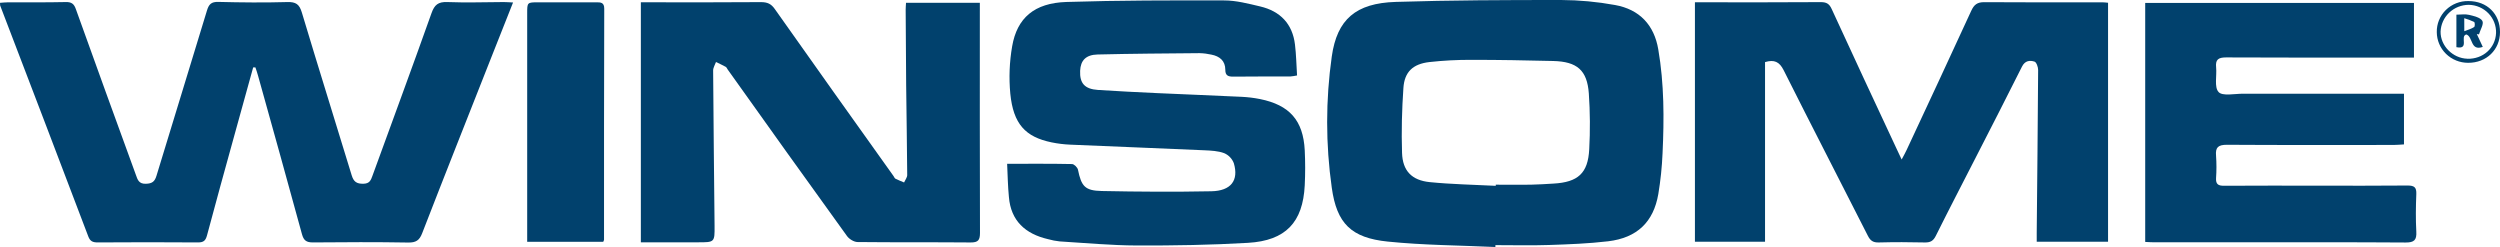 <svg width="334" height="33" viewBox="0 0 334 33" fill="none" xmlns="http://www.w3.org/2000/svg">
<path d="M226.442 0.306H227.721C232.905 0.306 238.089 0.324 243.273 0.284C244.048 0.284 244.409 0.534 244.712 1.202C247.561 7.394 250.433 13.576 253.325 19.748C253.525 20.179 253.729 20.608 254.061 21.312C254.368 20.731 254.577 20.371 254.743 19.998C257.623 13.82 260.516 7.648 263.354 1.452C263.731 0.628 264.156 0.282 265.109 0.29C270.368 0.333 275.629 0.308 280.888 0.308C281.115 0.308 281.342 0.344 281.636 0.369V32.294H272.106C272.106 31.883 272.106 31.489 272.106 31.094C272.174 23.846 272.254 16.597 272.295 9.349C272.295 8.958 272.068 8.312 271.809 8.232C271.172 8.026 270.536 8.1 270.136 8.902C268.106 12.969 266.022 17.008 263.952 21.057C262.172 24.541 260.363 28.013 258.62 31.516C258.284 32.187 257.893 32.41 257.145 32.392C255.1 32.341 253.054 32.339 251.009 32.392C250.236 32.417 249.873 32.144 249.545 31.498C245.805 24.125 242.005 16.774 238.296 9.378C237.725 8.243 237.037 7.93 235.809 8.296V32.292H226.442V0.306Z" fill="#01416D"/>
<path d="M33.824 9.005C32.962 12.114 32.102 15.219 31.245 18.322C30.04 22.693 28.82 27.056 27.659 31.438C27.47 32.144 27.204 32.392 26.445 32.388C21.978 32.355 17.513 32.355 13.05 32.388C12.395 32.388 12.041 32.236 11.795 31.588C7.886 21.296 3.961 11.01 0.018 0.728C-0 0.612 -0.007 0.495 0 0.378C0.346 0.353 0.698 0.311 1.048 0.311C3.621 0.311 6.195 0.331 8.775 0.275C9.561 0.257 9.891 0.512 10.139 1.229C12.789 8.614 15.46 15.992 18.154 23.363C18.381 23.998 18.536 24.583 19.493 24.552C20.325 24.525 20.668 24.266 20.904 23.49C23.134 16.128 25.422 8.781 27.647 1.417C27.902 0.57 28.224 0.23 29.179 0.255C32.242 0.333 35.315 0.362 38.372 0.275C39.52 0.241 39.992 0.559 40.322 1.656C42.499 8.918 44.772 16.15 46.981 23.405C47.244 24.281 47.647 24.572 48.572 24.547C49.394 24.525 49.551 24.058 49.763 23.477C52.394 16.244 55.067 9.023 57.644 1.772C58.046 0.639 58.539 0.223 59.78 0.275C62.28 0.375 64.78 0.286 67.28 0.275C67.646 0.275 68.012 0.306 68.544 0.331C67.498 2.947 66.521 5.423 65.546 7.899C62.489 15.652 59.41 23.401 56.399 31.168C56.033 32.113 55.569 32.423 54.517 32.403C50.281 32.327 46.042 32.35 41.804 32.388C40.933 32.388 40.572 32.129 40.342 31.282C38.42 24.219 36.44 17.171 34.477 10.122C34.372 9.742 34.249 9.371 34.122 9.005H33.824Z" fill="#01416D"/>
<path d="M199.781 33C194.988 32.777 190.172 32.763 185.406 32.276C180.516 31.78 178.588 29.849 177.927 25.09C177.101 19.267 177.101 13.358 177.927 7.534C178.631 2.59 181.131 0.425 186.456 0.255C193.822 0.02 201.197 0 208.567 0C210.984 0.013 213.395 0.237 215.771 0.67C219.055 1.26 220.999 3.352 221.546 6.6C222.337 11.206 222.335 15.849 222.117 20.489C222.039 22.307 221.851 24.117 221.553 25.913C220.91 29.666 218.717 31.773 214.846 32.236C212.226 32.546 209.576 32.642 206.935 32.732C204.553 32.812 202.163 32.75 199.788 32.75L199.781 33ZM199.835 24.826V24.675C201.385 24.675 202.938 24.692 204.488 24.675C205.51 24.659 206.533 24.583 207.549 24.527C210.812 24.344 212.16 23.153 212.321 19.94C212.456 17.453 212.438 14.96 212.267 12.475C212.04 9.38 210.703 8.229 207.51 8.149C203.874 8.062 200.249 7.992 196.617 7.995C194.727 7.985 192.837 8.084 190.958 8.292C188.756 8.549 187.638 9.608 187.495 11.751C187.295 14.635 187.22 17.54 187.313 20.427C187.388 22.816 188.606 24.089 191.008 24.331C193.936 24.625 196.892 24.672 199.835 24.826Z" fill="#01416D"/>
<path d="M85.618 0.306H86.902C91.823 0.306 96.743 0.328 101.663 0.284C102.52 0.284 103.027 0.507 103.518 1.213C108.781 8.661 114.067 16.097 119.374 23.519C119.46 23.642 119.517 23.817 119.635 23.877C120.006 24.067 120.401 24.214 120.785 24.377C120.931 24.047 121.206 23.707 121.204 23.383C121.179 19.361 121.106 15.353 121.063 11.337C121.029 7.986 121.015 4.645 120.997 1.298C120.997 1.01 121.026 0.719 121.044 0.373H130.906V1.432C130.906 11.324 130.892 21.216 130.926 31.105C130.926 32.062 130.699 32.401 129.676 32.392C124.642 32.347 119.608 32.392 114.574 32.336C114.092 32.336 113.451 31.939 113.158 31.534C107.819 24.137 102.506 16.721 97.218 9.286C97.132 9.166 97.075 8.993 96.954 8.929C96.534 8.694 96.091 8.497 95.656 8.285C95.522 8.663 95.272 9.043 95.275 9.42C95.32 16.347 95.4 23.251 95.466 30.167C95.486 32.372 95.466 32.372 93.272 32.372H85.618V0.306Z" fill="#01416D"/>
<path d="M134.553 21.882C137.621 21.882 140.419 21.859 143.217 21.917C143.498 21.917 143.953 22.364 144.017 22.679C144.471 24.887 144.944 25.474 147.198 25.519C152.078 25.62 156.971 25.649 161.841 25.553C164.468 25.501 165.52 24.094 164.839 21.803C164.727 21.507 164.556 21.235 164.335 21.005C164.115 20.774 163.849 20.59 163.555 20.463C162.73 20.157 161.782 20.116 160.882 20.076C154.912 19.81 148.939 19.585 142.967 19.325C142.136 19.289 141.31 19.188 140.496 19.021C136.983 18.298 135.378 16.564 134.976 12.513C134.778 10.402 134.861 8.275 135.224 6.185C135.878 2.386 138.205 0.402 142.457 0.264C149.487 0.04 156.523 0.04 163.557 0.058C165.148 0.058 166.77 0.487 168.345 0.856C171.057 1.493 172.679 3.2 173.009 5.952C173.173 7.293 173.198 8.672 173.286 10.082C172.979 10.146 172.669 10.192 172.357 10.22C169.823 10.22 167.286 10.209 164.75 10.238C164.068 10.238 163.702 10.088 163.702 9.324C163.702 8.129 162.955 7.512 161.83 7.295C161.313 7.178 160.785 7.113 160.255 7.101C155.709 7.141 151.178 7.17 146.641 7.28C145.067 7.318 144.369 8.075 144.305 9.454C144.232 11.127 144.914 11.9 146.698 12.017C149.303 12.187 151.91 12.316 154.519 12.437C158.296 12.611 162.077 12.752 165.855 12.933C166.685 12.971 167.512 13.071 168.327 13.232C172.288 14.03 174.109 16.088 174.313 20.078C174.391 21.642 174.388 23.207 174.313 24.757C174.068 29.7 171.775 32.151 166.73 32.444C161.787 32.732 156.825 32.815 151.873 32.797C148.439 32.785 145.005 32.459 141.571 32.252C141.045 32.196 140.525 32.096 140.017 31.952C136.971 31.244 135.051 29.494 134.79 26.319C134.649 24.889 134.626 23.461 134.553 21.882Z" fill="#01416D"/>
<path d="M286.599 32.321V0.396H322.507V7.695H321.123C313.214 7.695 305.305 7.715 297.396 7.671C296.333 7.671 295.974 7.984 296.074 8.996C296.187 10.129 295.799 11.635 296.403 12.296C296.928 12.87 298.533 12.519 299.66 12.519C306.358 12.53 313.057 12.53 319.755 12.519H321.173V19.292C320.719 19.317 320.241 19.366 319.766 19.366C312.351 19.366 304.933 19.392 297.515 19.343C296.349 19.343 295.962 19.683 296.065 20.805C296.135 21.807 296.135 22.812 296.065 23.814C296.024 24.61 296.358 24.822 297.128 24.818C301.292 24.789 305.453 24.804 309.617 24.804C313.628 24.804 317.639 24.829 321.662 24.786C322.571 24.786 322.853 25.043 322.819 25.928C322.753 27.599 322.728 29.28 322.819 30.947C322.882 32.064 322.546 32.408 321.378 32.399C313.998 32.348 306.619 32.372 299.24 32.37H287.772C287.394 32.37 287.038 32.341 286.599 32.321Z" fill="#01416D"/>
<path d="M70.432 32.301V1.77C70.432 0.315 70.432 0.311 71.932 0.308C74.505 0.308 77.075 0.308 79.646 0.308C80.246 0.308 80.732 0.308 80.727 1.164C80.7 11.453 80.69 21.742 80.698 32.03C80.676 32.125 80.641 32.216 80.593 32.301H70.432Z" fill="#01416D"/>
<path d="M334 4.277C334 6.652 332.182 8.404 329.746 8.392C328.637 8.394 327.574 7.964 326.788 7.196C326.003 6.427 325.559 5.384 325.555 4.295C325.543 3.746 325.645 3.2 325.853 2.691C326.062 2.182 326.373 1.719 326.768 1.331C327.164 0.944 327.634 0.638 328.153 0.434C328.671 0.23 329.226 0.131 329.784 0.143C332.264 0.139 334.005 1.859 334 4.277ZM329.639 7.852C331.732 7.908 333.386 6.422 333.473 4.411C333.488 3.927 333.405 3.444 333.229 2.992C333.053 2.539 332.788 2.126 332.448 1.775C332.108 1.424 331.7 1.144 331.249 0.95C330.797 0.755 330.311 0.651 329.818 0.644C328.845 0.65 327.911 1.025 327.212 1.691C326.512 2.357 326.1 3.262 326.062 4.219C326.03 6.113 327.689 7.794 329.639 7.845V7.852Z" fill="#01416D"/>
<path d="M330.9 4.547L331.7 6.268C330.011 6.86 330.414 4.909 329.502 4.603C328.593 4.826 329.98 6.663 328.175 6.301V1.96C328.773 1.96 329.35 1.859 329.871 1.984C330.514 2.141 331.386 2.337 331.643 2.795C331.87 3.193 331.368 3.979 331.189 4.596L330.9 4.547ZM329.23 4.172C329.807 3.948 330.221 3.834 330.546 3.609C330.664 3.528 330.659 3.003 330.546 2.938C330.122 2.729 329.68 2.559 329.225 2.431L329.23 4.172Z" fill="#01416D"/>
</svg>

